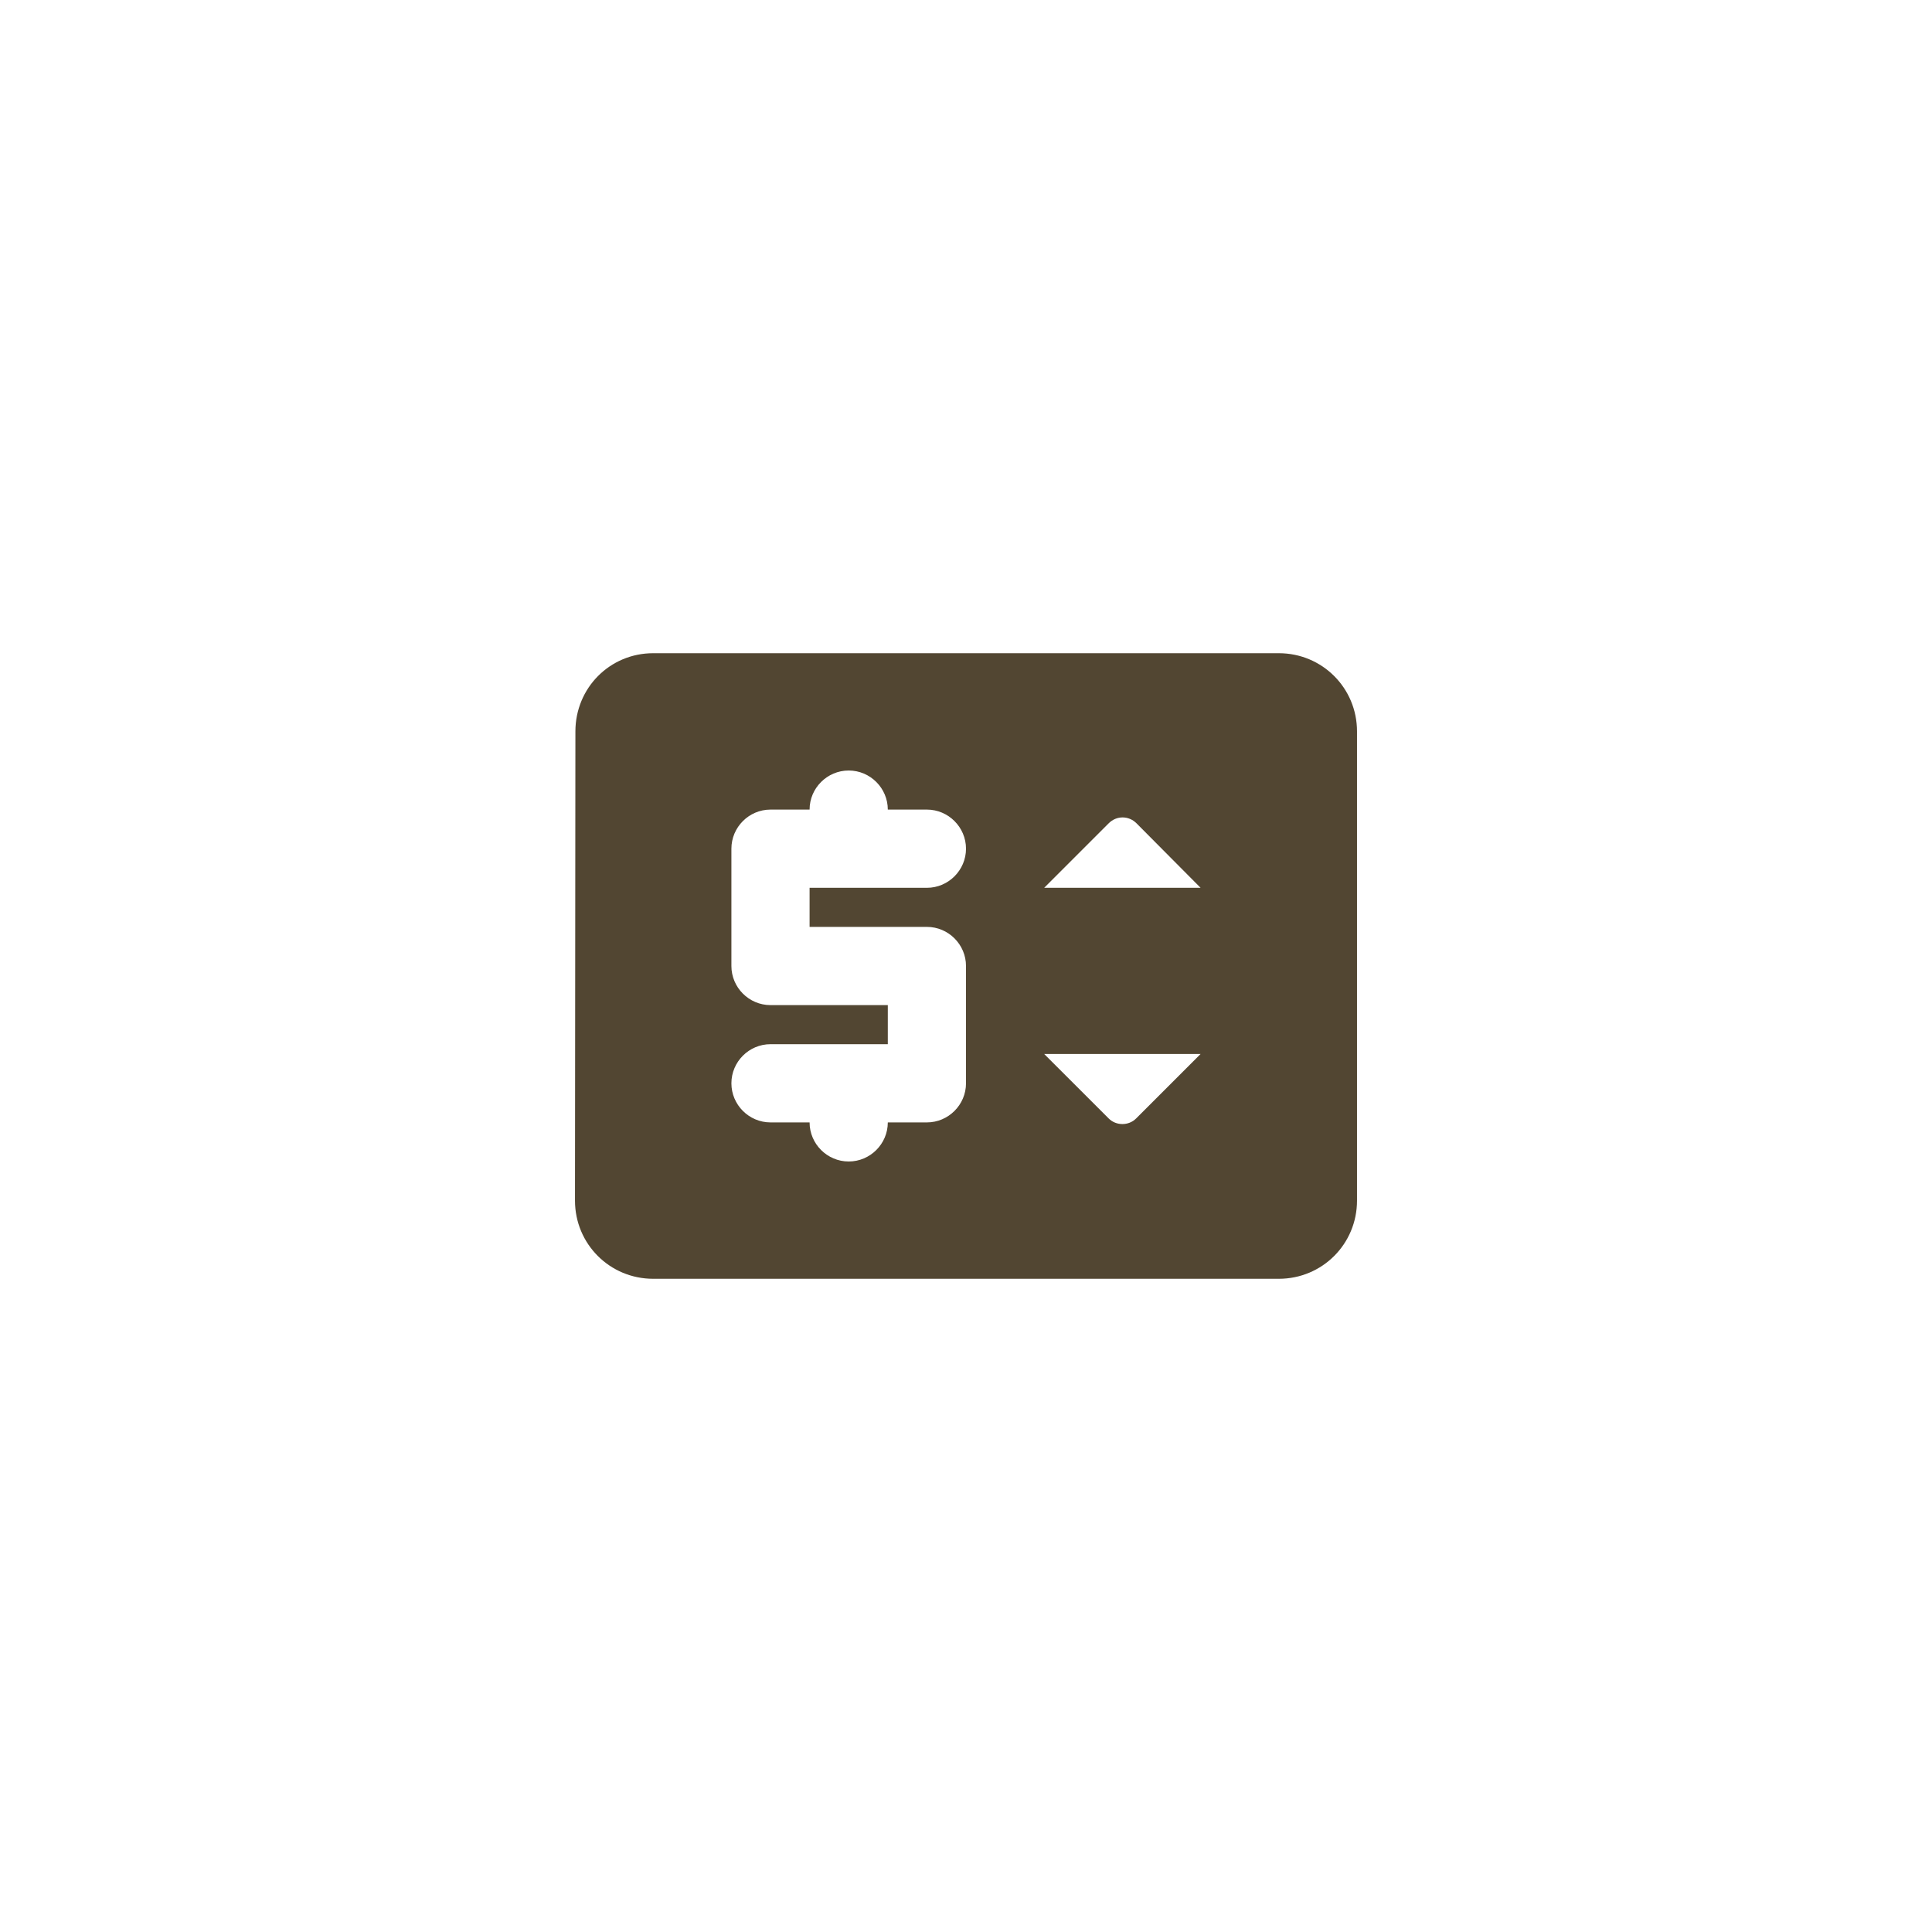 <svg width="70" height="70" viewBox="0 0 70 70" fill="none" xmlns="http://www.w3.org/2000/svg">
<rect width="70" height="70" fill="white"/>
<path d="M46.333 23.667H23.667C22.094 23.667 20.848 24.928 20.848 26.5L20.833 43.5C20.833 45.073 22.094 46.333 23.667 46.333H46.333C47.906 46.333 49.167 45.073 49.167 43.5V26.5C49.167 24.928 47.906 23.667 46.333 23.667ZM33.583 32.167H29.333V33.583H33.583C34.362 33.583 35 34.221 35 35V39.25C35 40.029 34.362 40.667 33.583 40.667H32.167C32.167 41.446 31.529 42.083 30.75 42.083C29.971 42.083 29.333 41.446 29.333 40.667H27.917C27.137 40.667 26.5 40.029 26.5 39.25C26.5 38.471 27.137 37.833 27.917 37.833H32.167V36.417H27.917C27.137 36.417 26.5 35.779 26.5 35V30.75C26.5 29.971 27.137 29.333 27.917 29.333H29.333C29.333 28.554 29.971 27.917 30.75 27.917C31.529 27.917 32.167 28.554 32.167 29.333H33.583C34.362 29.333 35 29.971 35 30.75C35 31.529 34.362 32.167 33.583 32.167ZM40.171 40.525L37.833 38.188H43.5L41.163 40.525C40.893 40.794 40.44 40.794 40.171 40.525ZM37.833 32.167L40.171 29.829C40.454 29.546 40.893 29.546 41.177 29.829L43.5 32.167H37.833Z" fill="#524632"/>
</svg>
